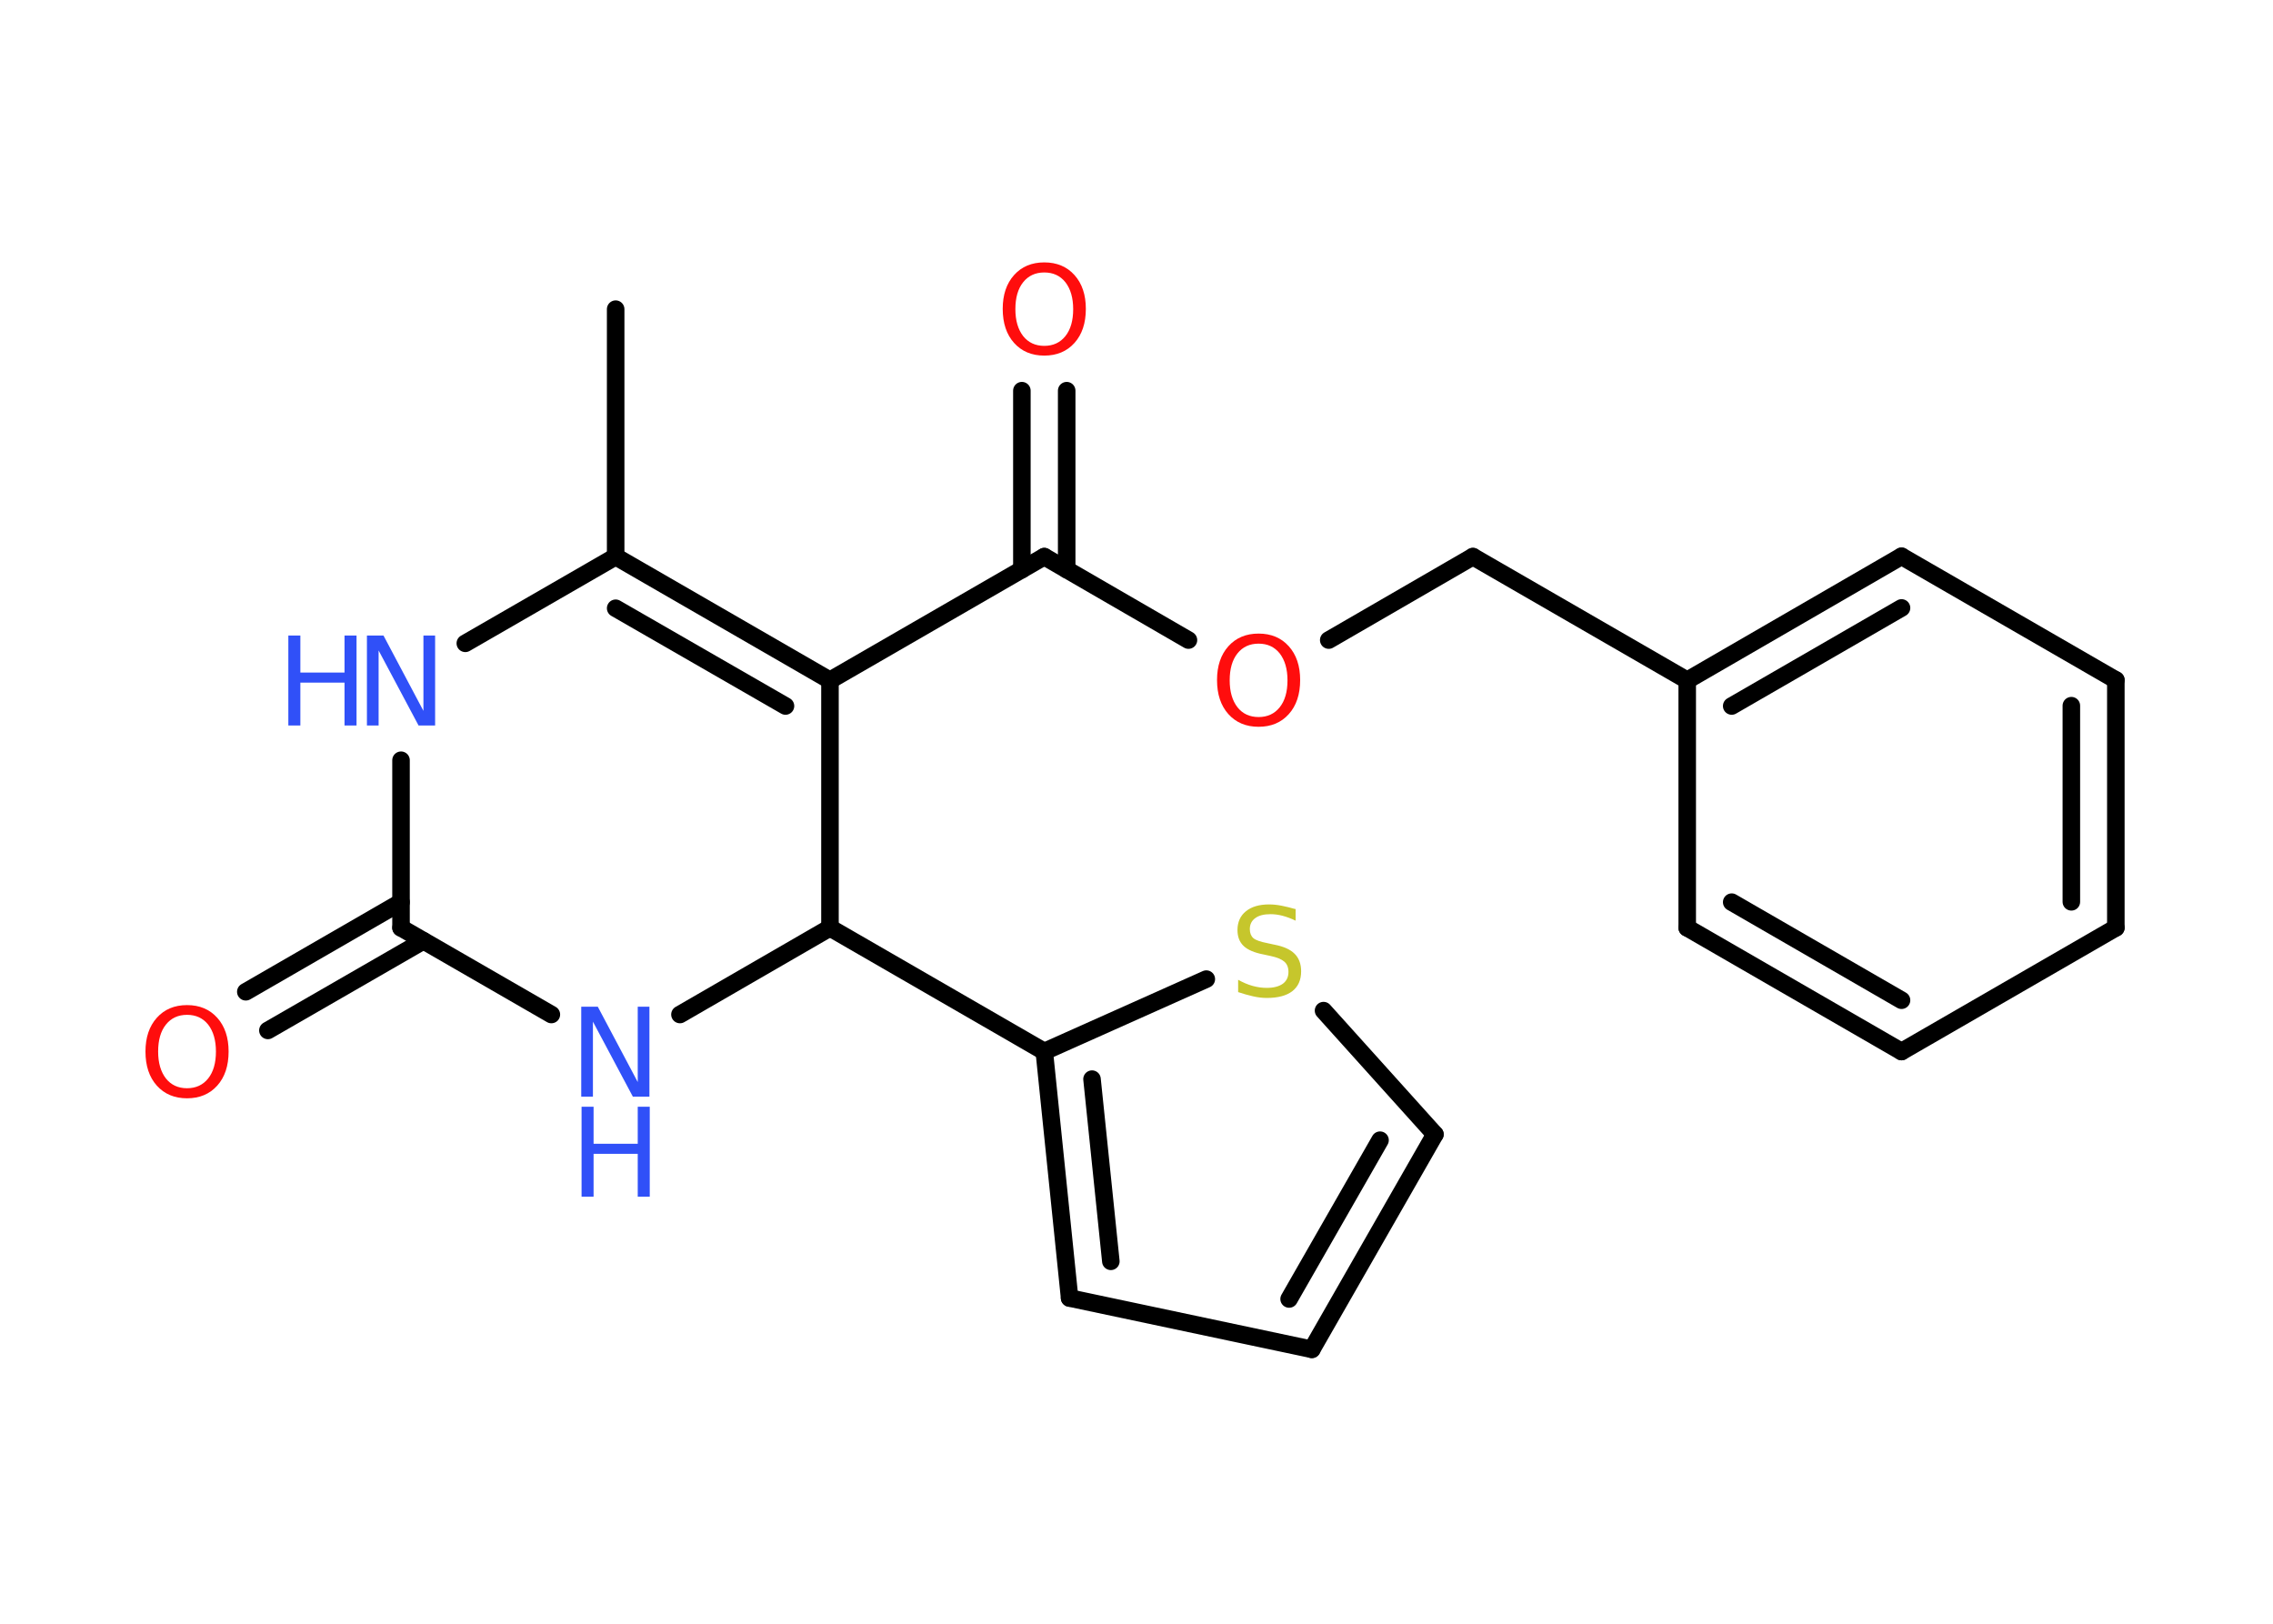 <?xml version='1.0' encoding='UTF-8'?>
<!DOCTYPE svg PUBLIC "-//W3C//DTD SVG 1.1//EN" "http://www.w3.org/Graphics/SVG/1.1/DTD/svg11.dtd">
<svg version='1.2' xmlns='http://www.w3.org/2000/svg' xmlns:xlink='http://www.w3.org/1999/xlink' width='70.0mm' height='50.0mm' viewBox='0 0 70.0 50.0'>
  <desc>Generated by the Chemistry Development Kit (http://github.com/cdk)</desc>
  <g stroke-linecap='round' stroke-linejoin='round' stroke='#000000' stroke-width='.54' fill='#3050F8'>
    <rect x='.0' y='.0' width='70.0' height='50.0' fill='#FFFFFF' stroke='none'/>
    <g id='mol1' class='mol'>
      <line id='mol1bnd1' class='bond' x1='18.96' y1='9.52' x2='18.96' y2='17.14'/>
      <g id='mol1bnd2' class='bond'>
        <line x1='25.56' y1='20.95' x2='18.96' y2='17.14'/>
        <line x1='24.19' y1='21.74' x2='18.96' y2='18.73'/>
      </g>
      <line id='mol1bnd3' class='bond' x1='25.56' y1='20.95' x2='32.16' y2='17.14'/>
      <g id='mol1bnd4' class='bond'>
        <line x1='31.47' y1='17.54' x2='31.47' y2='12.03'/>
        <line x1='32.85' y1='17.54' x2='32.85' y2='12.03'/>
      </g>
      <line id='mol1bnd5' class='bond' x1='32.16' y1='17.14' x2='36.6' y2='19.71'/>
      <line id='mol1bnd6' class='bond' x1='40.92' y1='19.71' x2='45.36' y2='17.14'/>
      <line id='mol1bnd7' class='bond' x1='45.36' y1='17.14' x2='51.96' y2='20.95'/>
      <g id='mol1bnd8' class='bond'>
        <line x1='58.56' y1='17.13' x2='51.96' y2='20.95'/>
        <line x1='58.56' y1='18.72' x2='53.33' y2='21.74'/>
      </g>
      <line id='mol1bnd9' class='bond' x1='58.56' y1='17.13' x2='65.16' y2='20.94'/>
      <g id='mol1bnd10' class='bond'>
        <line x1='65.16' y1='28.57' x2='65.16' y2='20.94'/>
        <line x1='63.79' y1='27.77' x2='63.79' y2='21.73'/>
      </g>
      <line id='mol1bnd11' class='bond' x1='65.16' y1='28.57' x2='58.56' y2='32.38'/>
      <g id='mol1bnd12' class='bond'>
        <line x1='51.96' y1='28.57' x2='58.56' y2='32.38'/>
        <line x1='53.33' y1='27.78' x2='58.56' y2='30.8'/>
      </g>
      <line id='mol1bnd13' class='bond' x1='51.96' y1='20.95' x2='51.96' y2='28.57'/>
      <line id='mol1bnd14' class='bond' x1='25.56' y1='20.95' x2='25.56' y2='28.57'/>
      <line id='mol1bnd15' class='bond' x1='25.56' y1='28.57' x2='32.16' y2='32.38'/>
      <g id='mol1bnd16' class='bond'>
        <line x1='32.16' y1='32.38' x2='32.94' y2='39.97'/>
        <line x1='33.63' y1='33.23' x2='34.21' y2='38.84'/>
      </g>
      <line id='mol1bnd17' class='bond' x1='32.94' y1='39.97' x2='40.4' y2='41.55'/>
      <g id='mol1bnd18' class='bond'>
        <line x1='40.4' y1='41.55' x2='44.19' y2='34.93'/>
        <line x1='39.7' y1='40.0' x2='42.5' y2='35.11'/>
      </g>
      <line id='mol1bnd19' class='bond' x1='44.19' y1='34.93' x2='40.76' y2='31.12'/>
      <line id='mol1bnd20' class='bond' x1='32.16' y1='32.38' x2='37.15' y2='30.15'/>
      <line id='mol1bnd21' class='bond' x1='25.56' y1='28.57' x2='20.94' y2='31.24'/>
      <line id='mol1bnd22' class='bond' x1='16.98' y1='31.24' x2='12.35' y2='28.57'/>
      <g id='mol1bnd23' class='bond'>
        <line x1='13.04' y1='28.97' x2='8.25' y2='31.73'/>
        <line x1='12.35' y1='27.78' x2='7.57' y2='30.54'/>
      </g>
      <line id='mol1bnd24' class='bond' x1='12.35' y1='28.57' x2='12.35' y2='23.41'/>
      <line id='mol1bnd25' class='bond' x1='18.96' y1='17.14' x2='14.33' y2='19.81'/>
      <path id='mol1atm5' class='atom' d='M32.16 8.39q-.41 .0 -.65 .3q-.24 .3 -.24 .83q.0 .52 .24 .83q.24 .3 .65 .3q.41 .0 .65 -.3q.24 -.3 .24 -.83q.0 -.52 -.24 -.83q-.24 -.3 -.65 -.3zM32.16 8.08q.58 .0 .93 .39q.35 .39 .35 1.04q.0 .66 -.35 1.05q-.35 .39 -.93 .39q-.58 .0 -.93 -.39q-.35 -.39 -.35 -1.05q.0 -.65 .35 -1.04q.35 -.39 .93 -.39z' stroke='none' fill='#FF0D0D'/>
      <path id='mol1atm6' class='atom' d='M38.76 19.82q-.41 .0 -.65 .3q-.24 .3 -.24 .83q.0 .52 .24 .83q.24 .3 .65 .3q.41 .0 .65 -.3q.24 -.3 .24 -.83q.0 -.52 -.24 -.83q-.24 -.3 -.65 -.3zM38.76 19.51q.58 .0 .93 .39q.35 .39 .35 1.04q.0 .66 -.35 1.05q-.35 .39 -.93 .39q-.58 .0 -.93 -.39q-.35 -.39 -.35 -1.05q.0 -.65 .35 -1.04q.35 -.39 .93 -.39z' stroke='none' fill='#FF0D0D'/>
      <path id='mol1atm19' class='atom' d='M39.9 27.99v.36q-.21 -.1 -.4 -.15q-.19 -.05 -.37 -.05q-.31 .0 -.47 .12q-.17 .12 -.17 .34q.0 .18 .11 .28q.11 .09 .42 .15l.23 .05q.42 .08 .62 .28q.2 .2 .2 .54q.0 .4 -.27 .61q-.27 .21 -.79 .21q-.2 .0 -.42 -.05q-.22 -.05 -.46 -.13v-.38q.23 .13 .45 .19q.22 .06 .43 .06q.32 .0 .5 -.13q.17 -.13 .17 -.36q.0 -.21 -.13 -.32q-.13 -.11 -.41 -.17l-.23 -.05q-.42 -.08 -.61 -.26q-.19 -.18 -.19 -.49q.0 -.37 .26 -.58q.26 -.21 .71 -.21q.19 .0 .39 .04q.2 .04 .41 .1z' stroke='none' fill='#C6C62C'/>
      <g id='mol1atm20' class='atom'>
        <path d='M17.91 31.0h.5l1.23 2.32v-2.32h.36v2.77h-.51l-1.23 -2.31v2.31h-.36v-2.77z' stroke='none'/>
        <path d='M17.91 34.08h.37v1.14h1.36v-1.14h.37v2.77h-.37v-1.32h-1.36v1.32h-.37v-2.77z' stroke='none'/>
      </g>
      <path id='mol1atm22' class='atom' d='M5.76 31.25q-.41 .0 -.65 .3q-.24 .3 -.24 .83q.0 .52 .24 .83q.24 .3 .65 .3q.41 .0 .65 -.3q.24 -.3 .24 -.83q.0 -.52 -.24 -.83q-.24 -.3 -.65 -.3zM5.76 30.95q.58 .0 .93 .39q.35 .39 .35 1.04q.0 .66 -.35 1.05q-.35 .39 -.93 .39q-.58 .0 -.93 -.39q-.35 -.39 -.35 -1.05q.0 -.65 .35 -1.04q.35 -.39 .93 -.39z' stroke='none' fill='#FF0D0D'/>
      <g id='mol1atm23' class='atom'>
        <path d='M11.31 19.57h.5l1.23 2.32v-2.32h.36v2.77h-.51l-1.23 -2.31v2.31h-.36v-2.77z' stroke='none'/>
        <path d='M8.88 19.57h.37v1.14h1.36v-1.14h.37v2.77h-.37v-1.32h-1.36v1.32h-.37v-2.77z' stroke='none'/>
      </g>
    </g>
  </g>
</svg>
